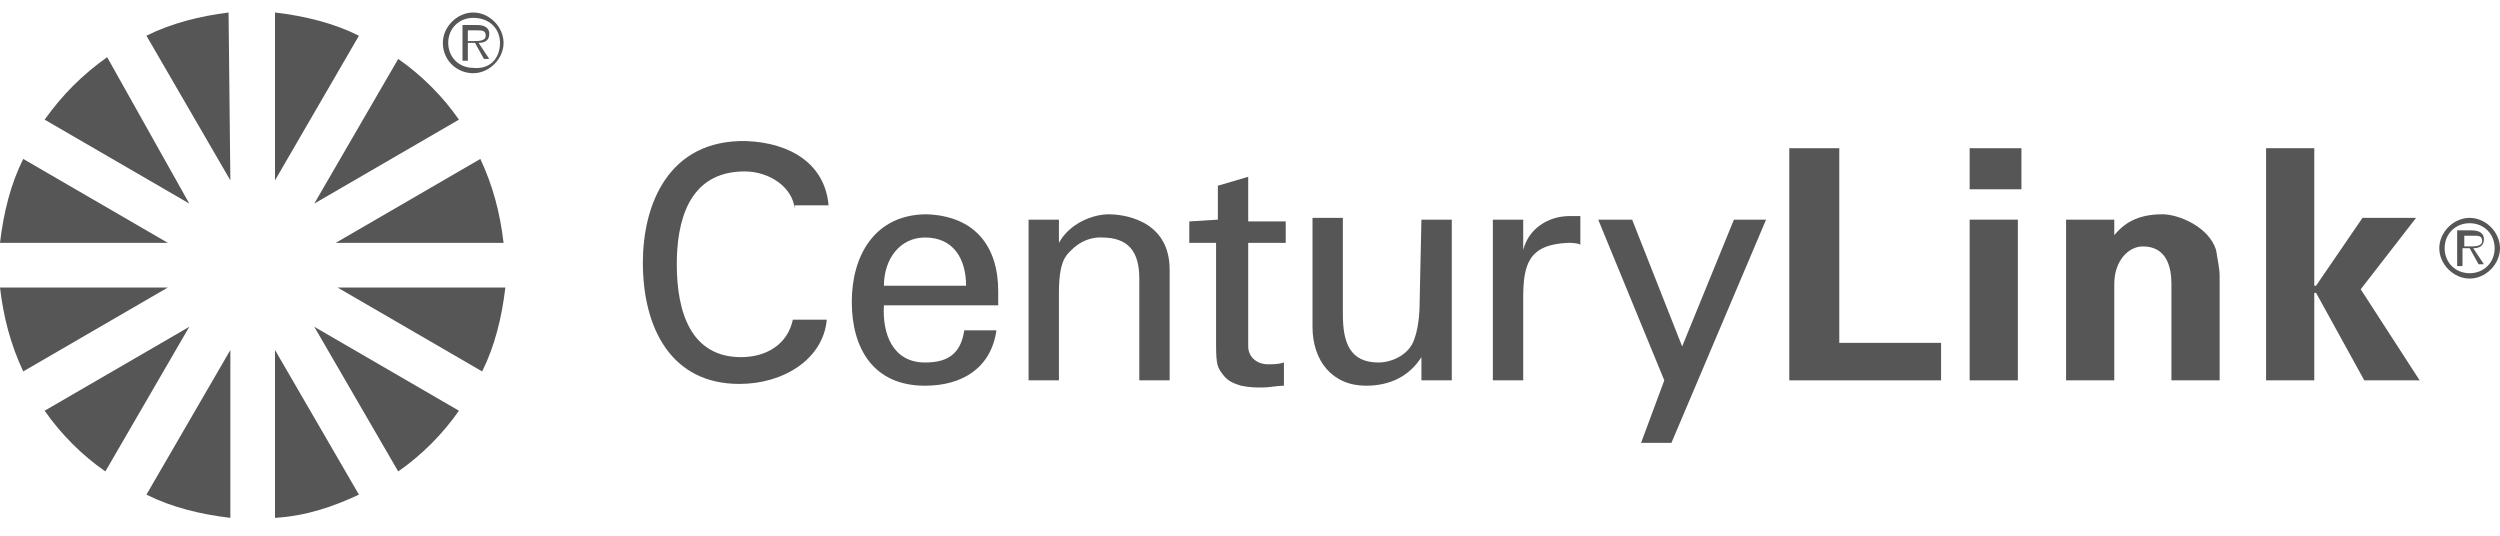 <svg xmlns="http://www.w3.org/2000/svg" xmlns:xlink="http://www.w3.org/1999/xlink" id="Layer_1" x="0" y="0" enable-background="new 0 0 140 30" version="1.1" viewBox="0 0 140 30" xml:space="preserve"><g><path fill="#555655" d="M2.5,23c0.9,1.3,2.1,2.5,3.4,3.4l4.7-8.1L2.5,23"/><path fill="#555655" d="M6,3.2c-1.4,1-2.5,2.1-3.5,3.5l8.1,4.7L6,3.2"/><path fill="#555655" d="M20.1,2c-1.4-0.7-3-1.1-4.7-1.3v9.4L20.1,2"/><path fill="#555655" d="M8.2,27.7c1.4,0.7,3,1.1,4.7,1.3v-9.4L8.2,27.7"/><path fill="#555655" d="M25.7,6.7c-0.9-1.3-2.1-2.5-3.4-3.4l-4.7,8.1L25.7,6.7"/><path fill="#555655" d="M22.3,26.4c1.3-0.9,2.5-2.1,3.4-3.4l-8.1-4.7L22.3,26.4"/><path fill="#555655" d="M28.2,13.6c-0.2-1.7-0.6-3.2-1.3-4.7l-8.1,4.7H28.2"/><path fill="#555655" d="M0,16.1c0.2,1.7,0.6,3.2,1.3,4.7l8.1-4.7L0,16.1"/><path fill="#555655" d="M1.3,8.9c-0.7,1.4-1.1,3-1.3,4.7h9.4L1.3,8.9"/><path fill="#555655" d="M18.9,16.1l8.1,4.7c0.7-1.4,1.1-3,1.3-4.7L18.9,16.1"/><path fill="#555655" d="M12.8,0.7C11.2,0.9,9.6,1.3,8.2,2l4.7,8.1L12.8,0.7"/><path fill="#555655" d="M15.4,29c1.7-0.1,3.2-0.6,4.7-1.3l-4.7-8.1L15.4,29"/><path fill="#555655" d="M24.8,2.4c0-0.9,0.8-1.7,1.7-1.7c0.9,0,1.7,0.8,1.7,1.7s-0.8,1.7-1.7,1.7C25.6,4.1,24.8,3.4,24.8,2.4 M28,2.4C28,1.6,27.4,1,26.5,1c-0.8,0-1.4,0.6-1.4,1.4s0.6,1.4,1.4,1.4C27.4,3.9,28,3.3,28,2.4 M26.2,3.4h-0.3v-2h0.8 c0.5,0,0.7,0.2,0.7,0.5c0,0.4-0.3,0.5-0.6,0.5l0.6,0.9h-0.3l-0.5-0.9h-0.4C26.2,2.4,26.2,3.4,26.2,3.4z M26.5,2.3 c0.3,0,0.7,0,0.7-0.3S27,1.7,26.7,1.7h-0.5v0.6C26.2,2.3,26.5,2.3,26.5,2.3z"/><path fill="#555655" d="M44.5,11.7c-0.1-1.2-1.4-2.1-2.8-2.1c-3.2,0-3.8,2.9-3.8,5.2c0,2.7,0.8,5.2,3.6,5.2c1.4,0,2.6-0.7,2.9-2.1 h1.9c-0.2,2.2-2.4,3.6-4.9,3.6c-3.8,0-5.4-3.1-5.4-6.8c0-3.2,1.4-6.9,5.8-6.8c2.5,0.1,4.4,1.3,4.6,3.6h-1.9"/><path fill="#555655" d="M49.5,17.1c-0.1,1.6,0.5,3.2,2.3,3.2c1.3,0,2-0.5,2.2-1.8h1.8c-0.3,2.1-1.9,3.1-4,3.1 c-2.9,0-4.1-2.1-4.1-4.7S49,12,51.9,12c2.7,0.1,4,1.8,4,4.3v0.8L49.5,17.1 M54.1,16c0-1.5-0.7-2.7-2.3-2.7c-1.4,0-2.3,1.2-2.3,2.7 H54.1z"/><path fill="#555655" d="M59.3,13.6L59.3,13.6c0.6-1.1,1.9-1.6,2.8-1.6c0.6,0,3.4,0.2,3.4,3.1v6.2h-1.7v-5.7c0-1.5-0.6-2.3-2.1-2.3 c0,0-0.9-0.1-1.7,0.7c-0.3,0.3-0.7,0.6-0.7,2.4v4.9h-1.7v-9h1.7V13.6"/><path fill="#555655" d="M68.2,12.3v-1.9l1.7-0.5v2.5H72v1.2h-2.1v5.8c0,0.6,0.5,1,1.1,1c0.3,0,0.6,0,0.9-0.1v1.3 c-0.4,0-0.8,0.1-1.2,0.1c-0.4,0-0.7,0-1.2-0.1c-0.3-0.1-0.7-0.2-1-0.6s-0.4-0.5-0.4-1.7v-5.7h-1.5v-1.2L68.2,12.3"/><path fill="#555655" d="M79.6,12.3h1.7v9h-1.7V20l0,0c-0.7,1.1-1.8,1.6-3.1,1.6c-1.9,0-3-1.4-3-3.3v-6.1h1.7v5.4 c0,1.6,0.4,2.7,2,2.7c0.7,0,1.7-0.4,2-1.3c0.3-0.8,0.3-1.9,0.3-2.1L79.6,12.3"/><path fill="#555655" d="M85.3,21.3h-1.7v-9h1.7V14l0,0c0.3-1.2,1.4-1.9,2.6-1.9c0.2,0,0.4,0,0.6,0v1.6c-0.2-0.1-0.5-0.1-0.7-0.1 c-2.2,0.1-2.5,1.2-2.5,3.1V21.3"/><polygon fill="#555655" points="93.6 24.8 91.9 24.8 93.2 21.3 89.5 12.3 91.4 12.3 94.2 19.4 97.1 12.3 98.9 12.3"/><polygon fill="#555655" points="100.2 21.3 100.2 8.3 103 8.3 103 19.2 108.7 19.2 108.7 21.3"/><path fill="#555655" d="M110.3,8.3h2.9v2.3h-2.9V8.3z M110.3,12.3h2.7v9h-2.7V12.3z"/><path fill="#555655" d="M118.3,13.3L118.3,13.3c0.6-0.8,1.4-1.3,2.8-1.3c0.9,0,2.6,0.7,3,2c0.1,0.6,0.2,1.1,0.2,1.4v5.9h-2.7v-5.4 c0-1-0.3-2.1-1.6-2.1c-0.8,0-1.6,0.8-1.6,2.1v5.4h-2.7v-9h2.7v1"/><polygon fill="#555655" points="129.6 16 129.7 16 132.3 12.2 135.3 12.2 132.2 16.2 135.5 21.3 132.4 21.3 129.7 16.4 129.6 16.4 129.6 21.3 126.9 21.3 126.9 8.3 129.6 8.3"/><path fill="#555655" d="M136.6,13.9c0-0.9,0.8-1.7,1.7-1.7s1.7,0.8,1.7,1.7s-0.8,1.7-1.7,1.7C137.4,15.6,136.6,14.8,136.6,13.9 M139.7,13.9c0-0.8-0.6-1.4-1.4-1.4c-0.8,0-1.4,0.6-1.4,1.4c0,0.8,0.6,1.4,1.4,1.4C139.1,15.3,139.7,14.7,139.7,13.9 M137.9,14.9 h-0.3v-2h0.8c0.5,0,0.7,0.2,0.7,0.5c0,0.4-0.3,0.5-0.6,0.5l0.6,0.9h-0.3l-0.5-0.9h-0.4V14.9z M138.3,13.8c0.3,0,0.7,0,0.7-0.3 s-0.2-0.3-0.5-0.3H138v0.6H138.3z"/></g></svg>